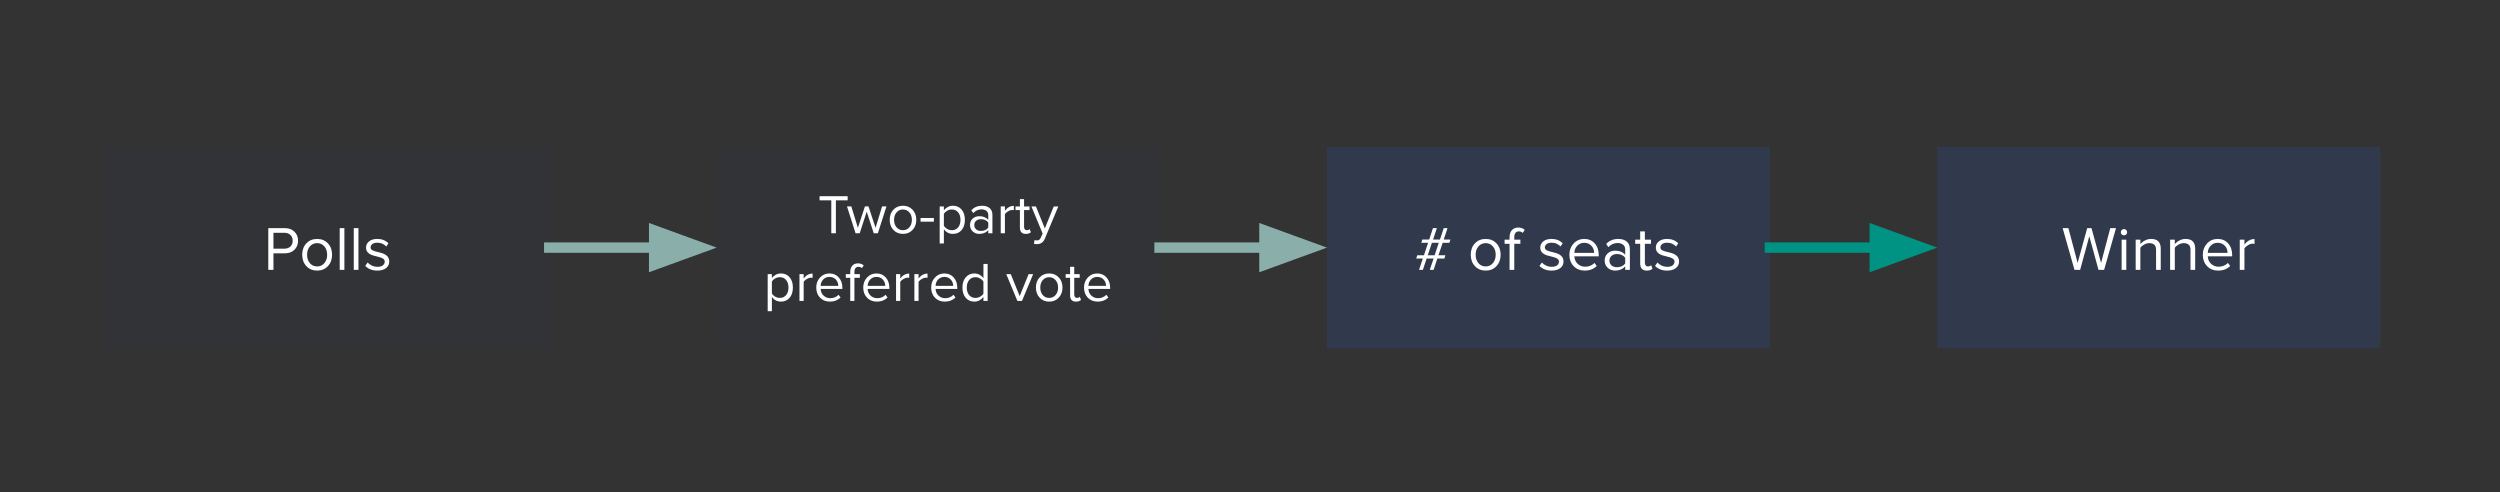 <svg version="1.1" viewBox="0.0 0.0 960.0 188.976" fill="none" stroke="none" stroke-linecap="square" stroke-miterlimit="10" xmlns:xlink="http://www.w3.org/1999/xlink" xmlns="http://www.w3.org/2000/svg"><rect x="0.0" y="0.0" width="960.0" height="188.976" fill="#333333" stroke="none"/><clipPath id="g5e17d9eec1_0_37.0"><path d="m0 0l960.0 0l0 188.976l-960.0 0l0 -188.976z" clip-rule="nonzero"/></clipPath><g clip-path="url(#g5e17d9eec1_0_37.0)"><path fill="#000000" fill-opacity="0.0" d="m0 0l960.0 0l0 188.976l-960.0 0z" fill-rule="evenodd"/><path fill="#31394d" fill-opacity="0.156" d="m40.84 56.394l170.079 0l0 77.386l-170.079 0z" fill-rule="evenodd"/><path fill="#ffffff" d="m103.022 103.626l0 -16.016l6.422 0q2.281 0 3.641 1.375q1.375 1.375 1.375 3.453q0 2.109 -1.391 3.469q-1.391 1.359 -3.625 1.359l-4.438 0l0 6.359l-1.984 0zm6.188 -8.141q1.438 0 2.312 -0.828q0.875 -0.844 0.875 -2.219q0 -1.359 -0.875 -2.203q-0.875 -0.844 -2.312 -0.844l-4.203 0l0 6.094l4.203 0zm12.573 8.422q-2.516 0 -4.125 -1.703q-1.609 -1.719 -1.609 -4.391q0 -2.688 1.609 -4.375q1.609 -1.688 4.125 -1.688q2.531 0 4.125 1.688q1.609 1.688 1.609 4.375q0 2.672 -1.609 4.391q-1.594 1.703 -4.125 1.703zm0 -1.594q1.688 0 2.766 -1.266q1.078 -1.266 1.078 -3.234q0 -1.938 -1.078 -3.188q-1.078 -1.266 -2.766 -1.266q-1.672 0 -2.766 1.25q-1.094 1.234 -1.094 3.203q0 2.0 1.078 3.25q1.078 1.25 2.781 1.25zm8.665 1.312l0 -16.016l1.797 0l0 16.016l-1.797 0zm5.4 0l0 -16.016l1.797 0l0 16.016l-1.797 0zm9.072 0.281q-2.953 0 -4.672 -1.812l0.938 -1.297q0.562 0.672 1.578 1.172q1.031 0.484 2.234 0.484q1.344 0 2.031 -0.562q0.703 -0.562 0.703 -1.438q0 -0.766 -0.766 -1.203q-0.75 -0.453 -2.812 -0.922q-1.75 -0.359 -2.672 -1.141q-0.922 -0.781 -0.922 -2.109q0 -1.469 1.172 -2.391q1.172 -0.938 3.141 -0.938q2.625 0 4.297 1.672l-0.844 1.25q-0.516 -0.625 -1.422 -1.047q-0.906 -0.422 -2.031 -0.422q-1.203 0 -1.891 0.531q-0.672 0.531 -0.672 1.297q0 0.703 0.766 1.109q0.766 0.406 2.828 0.844q1.75 0.406 2.656 1.234q0.922 0.828 0.922 2.188q0 1.609 -1.25 2.562q-1.25 0.938 -3.312 0.938z" fill-rule="nonzero"/><path fill="#31394d" fill-opacity="0.156" d="m275.197 56.394l170.079 0l0 77.386l-170.079 0z" fill-rule="evenodd"/><path fill="#ffffff" d="m319.216 89.566l0 -12.641l-4.5 0l0 -1.578l10.781 0l0 1.578l-4.516 0l0 12.641l-1.766 0zm16.291 0l-2.688 -8.281l-2.688 8.281l-1.594 0l-3.297 -10.297l1.672 0l2.516 8.203l2.703 -8.203l1.375 0l2.703 8.203l2.516 -8.203l1.672 0l-3.297 10.297l-1.594 0zm11.233 0.25q-2.234 0 -3.672 -1.516q-1.422 -1.531 -1.422 -3.891q0 -2.391 1.422 -3.891q1.438 -1.516 3.672 -1.516q2.25 0 3.672 1.516q1.438 1.5 1.438 3.891q0 2.359 -1.438 3.891q-1.422 1.516 -3.672 1.516zm0 -1.422q1.5 0 2.453 -1.109q0.969 -1.125 0.969 -2.875q0 -1.734 -0.969 -2.844q-0.953 -1.125 -2.453 -1.125q-1.484 0 -2.453 1.109q-0.969 1.109 -0.969 2.859q0 1.766 0.953 2.875q0.953 1.109 2.469 1.109zm6.747 -3.281l0 -1.406l5.125 0l0 1.406l-5.125 0zm12.43 4.703q-2.188 0 -3.469 -1.812l0 5.484l-1.609 0l0 -14.219l1.609 0l0 1.531q0.547 -0.797 1.469 -1.297q0.922 -0.5 2.0 -0.5q2.078 0 3.328 1.453q1.266 1.453 1.266 3.953q0 2.469 -1.25 3.938q-1.25 1.469 -3.344 1.469zm-0.406 -1.422q1.5 0 2.406 -1.078q0.906 -1.094 0.906 -2.906q0 -1.781 -0.906 -2.875q-0.891 -1.094 -2.406 -1.094q-0.953 0 -1.797 0.484q-0.844 0.469 -1.266 1.156l0 4.641q0.422 0.688 1.266 1.188q0.844 0.484 1.797 0.484zm13.981 1.172l0 -1.172q-1.312 1.422 -3.422 1.422q-1.547 0 -2.578 -0.969q-1.016 -0.984 -1.016 -2.438q0 -1.5 1.0 -2.438q1.016 -0.953 2.594 -0.953q2.219 0 3.422 1.406l0 -1.859q0 -1.047 -0.75 -1.609q-0.734 -0.562 -1.859 -0.562q-1.812 0 -3.156 1.438l-0.75 -1.109q1.641 -1.719 4.125 -1.719q1.891 0 2.938 0.922q1.047 0.922 1.047 2.562l0 7.078l-1.594 0zm-2.844 -0.891q1.906 0 2.844 -1.281l0 -1.938q-0.938 -1.281 -2.844 -1.281q-1.125 0 -1.828 0.625q-0.703 0.625 -0.703 1.625q0 0.984 0.703 1.625q0.703 0.625 1.828 0.625zm7.631 0.891l0 -10.297l1.609 0l0 1.656q1.422 -1.875 3.438 -1.875l0 1.641l-0.641 -0.062q-0.734 0 -1.609 0.531q-0.875 0.516 -1.188 1.109l0 7.297l-1.609 0zm9.648 0.25q-2.281 0 -2.281 -2.406l0 -6.734l-1.703 0l0 -1.406l1.703 0l0 -2.812l1.594 0l0 2.812l2.094 0l0 1.406l-2.094 0l0 6.391q0 0.578 0.25 0.953q0.266 0.375 0.797 0.375q0.656 0 1.094 -0.422l0.469 1.188q-0.672 0.656 -1.922 0.656zm3.349 2.328q0.344 0.172 0.875 0.172q0.531 0 0.891 -0.234q0.359 -0.219 0.641 -0.859l0.688 -1.547l-4.312 -10.406l1.734 0l3.422 8.438l3.422 -8.438l1.75 0l-5.172 12.391q-0.844 2.047 -3.016 2.094q-0.625 0 -1.172 -0.156l0.25 -1.453z" fill-rule="nonzero"/><path fill="#ffffff" d="m299.873 115.816q-2.188 0 -3.469 -1.812l0 5.484l-1.609 0l0 -14.219l1.609 0l0 1.531q0.547 -0.797 1.469 -1.297q0.922 -0.5 2.0 -0.5q2.078 0 3.328 1.453q1.266 1.453 1.266 3.953q0 2.469 -1.25 3.938q-1.25 1.469 -3.344 1.469zm-0.406 -1.422q1.5 0 2.406 -1.078q0.906 -1.094 0.906 -2.906q0 -1.781 -0.906 -2.875q-0.891 -1.094 -2.406 -1.094q-0.953 0 -1.797 0.484q-0.844 0.469 -1.266 1.156l0 4.641q0.422 0.688 1.266 1.188q0.844 0.484 1.797 0.484zm7.528 1.172l0 -10.297l1.609 0l0 1.656q1.422 -1.875 3.438 -1.875l0 1.641l-0.641 -0.062q-0.734 0 -1.609 0.531q-0.875 0.516 -1.188 1.109l0 7.297l-1.609 0zm11.695 0.25q-2.328 0 -3.797 -1.5q-1.453 -1.516 -1.453 -3.906q0 -2.281 1.453 -3.844q1.453 -1.562 3.625 -1.562q2.219 0 3.578 1.547q1.375 1.531 1.375 3.984l0 0.406l-8.344 0q0.078 1.578 1.141 2.578q1.062 0.984 2.578 0.984q1.875 0 3.172 -1.312l0.766 1.047q-1.578 1.578 -4.094 1.578zm3.203 -6.047q0 -1.438 -0.938 -2.438q-0.938 -1.0 -2.453 -1.0q-1.438 0 -2.391 1.0q-0.938 1.0 -0.984 2.438l6.766 0zm4.602 5.797l0 -8.891l-1.703 0l0 -1.406l1.703 0l0 -0.797q0 -1.594 0.797 -2.469q0.797 -0.875 2.188 -0.875q1.297 0 2.172 0.781l-0.656 1.047q-0.547 -0.5 -1.281 -0.5q-1.625 0 -1.625 2.016l0 0.797l2.094 0l0 1.406l-2.094 0l0 8.891l-1.594 0zm10.239 0.25q-2.328 0 -3.797 -1.5q-1.453 -1.516 -1.453 -3.906q0 -2.281 1.453 -3.844q1.453 -1.562 3.625 -1.562q2.219 0 3.578 1.547q1.375 1.531 1.375 3.984l0 0.406l-8.344 0q0.078 1.578 1.141 2.578q1.062 0.984 2.578 0.984q1.875 0 3.172 -1.312l0.766 1.047q-1.578 1.578 -4.094 1.578zm3.203 -6.047q0 -1.438 -0.938 -2.438q-0.938 -1.0 -2.453 -1.0q-1.438 0 -2.391 1.0q-0.938 1.0 -0.984 2.438l6.766 0zm4.148 5.797l0 -10.297l1.609 0l0 1.656q1.422 -1.875 3.438 -1.875l0 1.641l-0.641 -0.062q-0.734 0 -1.609 0.531q-0.875 0.516 -1.188 1.109l0 7.297l-1.609 0zm7.038 0l0 -10.297l1.609 0l0 1.656q1.422 -1.875 3.438 -1.875l0 1.641l-0.641 -0.062q-0.734 0 -1.609 0.531q-0.875 0.516 -1.188 1.109l0 7.297l-1.609 0zm11.695 0.25q-2.328 0 -3.797 -1.5q-1.453 -1.516 -1.453 -3.906q0 -2.281 1.453 -3.844q1.453 -1.562 3.625 -1.562q2.219 0 3.578 1.547q1.375 1.531 1.375 3.984l0 0.406l-8.344 0q0.078 1.578 1.141 2.578q1.062 0.984 2.578 0.984q1.875 0 3.172 -1.312l0.766 1.047q-1.578 1.578 -4.094 1.578zm3.203 -6.047q0 -1.438 -0.938 -2.438q-0.938 -1.0 -2.453 -1.0q-1.438 0 -2.391 1.0q-0.938 1.0 -0.984 2.438l6.766 0zm11.617 5.797l0 -1.531q-0.578 0.781 -1.484 1.281q-0.906 0.5 -1.984 0.5q-2.078 0 -3.344 -1.469q-1.25 -1.469 -1.25 -3.922q0 -2.469 1.266 -3.938q1.281 -1.484 3.328 -1.484q1.047 0 1.953 0.484q0.906 0.484 1.516 1.328l0 -5.469l1.609 0l0 14.219l-1.609 0zm-3.094 -1.172q0.969 0 1.812 -0.469q0.859 -0.469 1.281 -1.156l0 -4.672q-0.422 -0.672 -1.281 -1.156q-0.844 -0.5 -1.812 -0.5q-1.484 0 -2.391 1.094q-0.906 1.078 -0.906 2.891q0 1.766 0.891 2.875q0.891 1.094 2.406 1.094zm16.141 1.172l-4.281 -10.297l1.734 0l3.422 8.438l3.422 -8.438l1.75 0l-4.297 10.297l-1.75 0zm12.201 0.25q-2.234 0 -3.672 -1.516q-1.422 -1.531 -1.422 -3.891q0 -2.391 1.422 -3.891q1.438 -1.516 3.672 -1.516q2.25 0 3.672 1.516q1.438 1.5 1.438 3.891q0 2.359 -1.438 3.891q-1.422 1.516 -3.672 1.516zm0 -1.422q1.5 0 2.453 -1.109q0.969 -1.125 0.969 -2.875q0 -1.734 -0.969 -2.844q-0.953 -1.125 -2.453 -1.125q-1.484 0 -2.453 1.109q-0.969 1.109 -0.969 2.859q0 1.766 0.953 2.875q0.953 1.109 2.469 1.109zm10.309 1.422q-2.281 0 -2.281 -2.406l0 -6.734l-1.703 0l0 -1.406l1.703 0l0 -2.812l1.594 0l0 2.812l2.094 0l0 1.406l-2.094 0l0 6.391q0 0.578 0.25 0.953q0.266 0.375 0.797 0.375q0.656 0 1.094 -0.422l0.469 1.188q-0.672 0.656 -1.922 0.656zm8.317 0q-2.328 0 -3.797 -1.5q-1.453 -1.516 -1.453 -3.906q0 -2.281 1.453 -3.844q1.453 -1.562 3.625 -1.562q2.219 0 3.578 1.547q1.375 1.531 1.375 3.984l0 0.406l-8.344 0q0.078 1.578 1.141 2.578q1.062 0.984 2.578 0.984q1.875 0 3.172 -1.312l0.766 1.047q-1.578 1.578 -4.094 1.578zm3.203 -6.047q0 -1.438 -0.938 -2.438q-0.938 -1.0 -2.453 -1.0q-1.438 0 -2.391 1.0q-0.938 1.0 -0.984 2.438l6.766 0z" fill-rule="nonzero"/><path fill="#31394d" d="m509.554 56.394l170.079 0l0 77.386l-170.079 0z" fill-rule="evenodd"/><path fill="#ffffff" d="m549.028 103.626l1.469 -4.344l-2.672 0l-1.438 4.344l-1.484 0l1.469 -4.344l-2.547 0l0.406 -1.266l2.562 0l1.594 -4.781l-2.594 0l0.375 -1.25l2.641 0l1.438 -4.375l1.5 0l-1.438 4.375l2.625 0l1.453 -4.375l1.453 0l-1.453 4.375l2.562 0l-0.359 1.25l-2.609 0l-1.609 4.781l2.656 0l-0.375 1.266l-2.719 0l-1.438 4.344l-1.469 0zm3.453 -10.391l-2.641 0l-1.578 4.781l2.641 0l1.578 -4.781zm18.024 10.672q-2.516 0 -4.125 -1.703q-1.609 -1.719 -1.609 -4.391q0 -2.688 1.609 -4.375q1.609 -1.688 4.125 -1.688q2.531 0 4.125 1.688q1.609 1.688 1.609 4.375q0 2.672 -1.609 4.391q-1.594 1.703 -4.125 1.703zm0 -1.594q1.688 0 2.766 -1.266q1.078 -1.266 1.078 -3.234q0 -1.938 -1.078 -3.188q-1.078 -1.266 -2.766 -1.266q-1.672 0 -2.766 1.25q-1.094 1.234 -1.094 3.203q0 2.0 1.078 3.25q1.078 1.25 2.781 1.25zm9.165 1.312l0 -10.016l-1.906 0l0 -1.578l1.906 0l0 -0.891q0 -1.797 0.906 -2.781q0.906 -0.984 2.453 -0.984q1.469 0 2.453 0.891l-0.734 1.172q-0.625 -0.578 -1.453 -0.578q-1.812 0 -1.812 2.281l0 0.891l2.344 0l0 1.578l-2.344 0l0 10.016l-1.812 0zm16.156 0.281q-2.953 0 -4.672 -1.812l0.938 -1.297q0.562 0.672 1.578 1.172q1.031 0.484 2.234 0.484q1.344 0 2.031 -0.562q0.703 -0.562 0.703 -1.438q0 -0.766 -0.766 -1.203q-0.75 -0.453 -2.812 -0.922q-1.75 -0.359 -2.672 -1.141q-0.922 -0.781 -0.922 -2.109q0 -1.469 1.172 -2.391q1.172 -0.938 3.141 -0.938q2.625 0 4.297 1.672l-0.844 1.25q-0.516 -0.625 -1.422 -1.047q-0.906 -0.422 -2.031 -0.422q-1.203 0 -1.891 0.531q-0.672 0.531 -0.672 1.297q0 0.703 0.766 1.109q0.766 0.406 2.828 0.844q1.75 0.406 2.656 1.234q0.922 0.828 0.922 2.188q0 1.609 -1.25 2.562q-1.25 0.938 -3.312 0.938zm12.722 0q-2.609 0 -4.266 -1.703q-1.641 -1.703 -1.641 -4.391q0 -2.562 1.625 -4.312q1.641 -1.75 4.094 -1.75q2.5 0 4.031 1.734q1.531 1.719 1.531 4.484l0 0.453l-9.375 0q0.094 1.766 1.281 2.891q1.188 1.109 2.891 1.109q2.109 0 3.578 -1.453l0.859 1.172q-1.781 1.766 -4.609 1.766zm3.594 -6.812q0 -1.609 -1.062 -2.734q-1.047 -1.125 -2.75 -1.125q-1.609 0 -2.672 1.125q-1.062 1.125 -1.109 2.734l7.594 0zm11.934 6.531l0 -1.312q-1.469 1.594 -3.844 1.594q-1.75 0 -2.906 -1.094q-1.141 -1.109 -1.141 -2.734q0 -1.688 1.141 -2.75q1.141 -1.078 2.906 -1.078q2.5 0 3.844 1.594l0 -2.094q0 -1.172 -0.828 -1.797q-0.828 -0.641 -2.094 -0.641q-2.047 0 -3.562 1.594l-0.828 -1.234q1.844 -1.922 4.625 -1.922q2.141 0 3.312 1.031q1.172 1.031 1.172 2.875l0 7.969l-1.797 0zm-3.188 -1.016q2.125 0 3.188 -1.438l0 -2.172q-1.062 -1.453 -3.188 -1.453q-1.281 0 -2.078 0.719q-0.781 0.703 -0.781 1.828q0 1.109 0.781 1.812q0.797 0.703 2.078 0.703zm11.523 1.297q-2.578 0 -2.578 -2.703l0 -7.594l-1.922 0l0 -1.578l1.922 0l0 -3.172l1.797 0l0 3.172l2.359 0l0 1.578l-2.359 0l0 7.203q0 0.656 0.281 1.078q0.297 0.422 0.906 0.422q0.734 0 1.219 -0.484l0.531 1.344q-0.75 0.734 -2.156 0.734zm7.79 0q-2.953 0 -4.672 -1.812l0.938 -1.297q0.562 0.672 1.578 1.172q1.031 0.484 2.234 0.484q1.344 0 2.031 -0.562q0.703 -0.562 0.703 -1.438q0 -0.766 -0.766 -1.203q-0.75 -0.453 -2.812 -0.922q-1.75 -0.359 -2.672 -1.141q-0.922 -0.781 -0.922 -2.109q0 -1.469 1.172 -2.391q1.172 -0.938 3.141 -0.938q2.625 0 4.297 1.672l-0.844 1.25q-0.516 -0.625 -1.422 -1.047q-0.906 -0.422 -2.031 -0.422q-1.203 0 -1.891 0.531q-0.672 0.531 -0.672 1.297q0 0.703 0.766 1.109q0.766 0.406 2.828 0.844q1.75 0.406 2.656 1.234q0.922 0.828 0.922 2.188q0 1.609 -1.25 2.562q-1.25 0.938 -3.312 0.938z" fill-rule="nonzero"/><path fill="#000000" fill-opacity="0.0" d="m210.913 95.086l64.283 0" fill-rule="evenodd"/><path stroke="#8aafab" stroke-width="4.0" stroke-linejoin="round" stroke-linecap="butt" d="m210.913 95.086l40.283 0" fill-rule="evenodd"/><path fill="#8aafab" stroke="#8aafab" stroke-width="4.0" stroke-linecap="butt" d="m251.197 101.693l18.152 -6.607l-18.152 -6.607z" fill-rule="evenodd"/><path fill="#31394d" d="m743.911 56.394l170.079 0l0 77.386l-170.079 0z" fill-rule="evenodd"/><path fill="#ffffff" d="m805.824 103.626l-3.531 -12.906l-3.516 12.906l-2.172 0l-4.547 -16.016l2.203 0l3.547 13.359l3.672 -13.359l1.656 0l3.672 13.359l3.531 -13.359l2.203 0l-4.562 16.016l-2.156 0zm9.77 -13.25q-0.484 0 -0.844 -0.344q-0.359 -0.344 -0.359 -0.859q0 -0.5 0.359 -0.859q0.359 -0.359 0.844 -0.359q0.5 0 0.859 0.359q0.359 0.359 0.359 0.859q0 0.516 -0.359 0.859q-0.359 0.344 -0.859 0.344zm-0.891 13.25l0 -11.594l1.797 0l0 11.594l-1.797 0zm13.228 0l0 -7.578q0 -1.547 -0.719 -2.109q-0.703 -0.578 -1.875 -0.578q-1.0 0 -1.984 0.547q-0.969 0.531 -1.453 1.25l0 8.469l-1.797 0l0 -11.594l1.797 0l0 1.688q0.75 -0.875 1.844 -1.422q1.094 -0.547 2.297 -0.547q3.688 0 3.688 3.734l0 8.141l-1.797 0zm13.224 0l0 -7.578q0 -1.547 -0.719 -2.109q-0.703 -0.578 -1.875 -0.578q-1.0 0 -1.984 0.547q-0.969 0.531 -1.453 1.25l0 8.469l-1.797 0l0 -11.594l1.797 0l0 1.688q0.75 -0.875 1.844 -1.422q1.094 -0.547 2.297 -0.547q3.688 0 3.688 3.734l0 8.141l-1.797 0zm10.63 0.281q-2.609 0 -4.266 -1.703q-1.641 -1.703 -1.641 -4.391q0 -2.562 1.625 -4.312q1.641 -1.75 4.094 -1.75q2.5 0 4.031 1.734q1.531 1.719 1.531 4.484l0 0.453l-9.375 0q0.094 1.766 1.281 2.891q1.188 1.109 2.891 1.109q2.109 0 3.578 -1.453l0.859 1.172q-1.781 1.766 -4.609 1.766zm3.594 -6.812q0 -1.609 -1.062 -2.734q-1.047 -1.125 -2.75 -1.125q-1.609 0 -2.672 1.125q-1.062 1.125 -1.109 2.734l7.594 0zm4.684 6.531l0 -11.594l1.797 0l0 1.875q1.609 -2.109 3.875 -2.109l0 1.844l-0.719 -0.078q-0.828 0 -1.812 0.594q-0.984 0.594 -1.344 1.266l0 8.203l-1.797 0z" fill-rule="nonzero"/><path fill="#000000" fill-opacity="0.0" d="m445.273 95.086l64.283 0" fill-rule="evenodd"/><path stroke="#8aafab" stroke-width="4.0" stroke-linejoin="round" stroke-linecap="butt" d="m445.273 95.086l40.283 0" fill-rule="evenodd"/><path fill="#8aafab" stroke="#8aafab" stroke-width="4.0" stroke-linecap="butt" d="m485.556 101.693l18.152 -6.607l-18.152 -6.607z" fill-rule="evenodd"/><path fill="#000000" fill-opacity="0.0" d="m679.633 95.086l64.283 0" fill-rule="evenodd"/><path stroke="#009384" stroke-width="4.0" stroke-linejoin="round" stroke-linecap="butt" d="m679.633 95.086l40.283 0" fill-rule="evenodd"/><path fill="#009384" stroke="#009384" stroke-width="4.0" stroke-linecap="butt" d="m719.916 101.693l18.152 -6.607l-18.152 -6.607z" fill-rule="evenodd"/></g></svg>